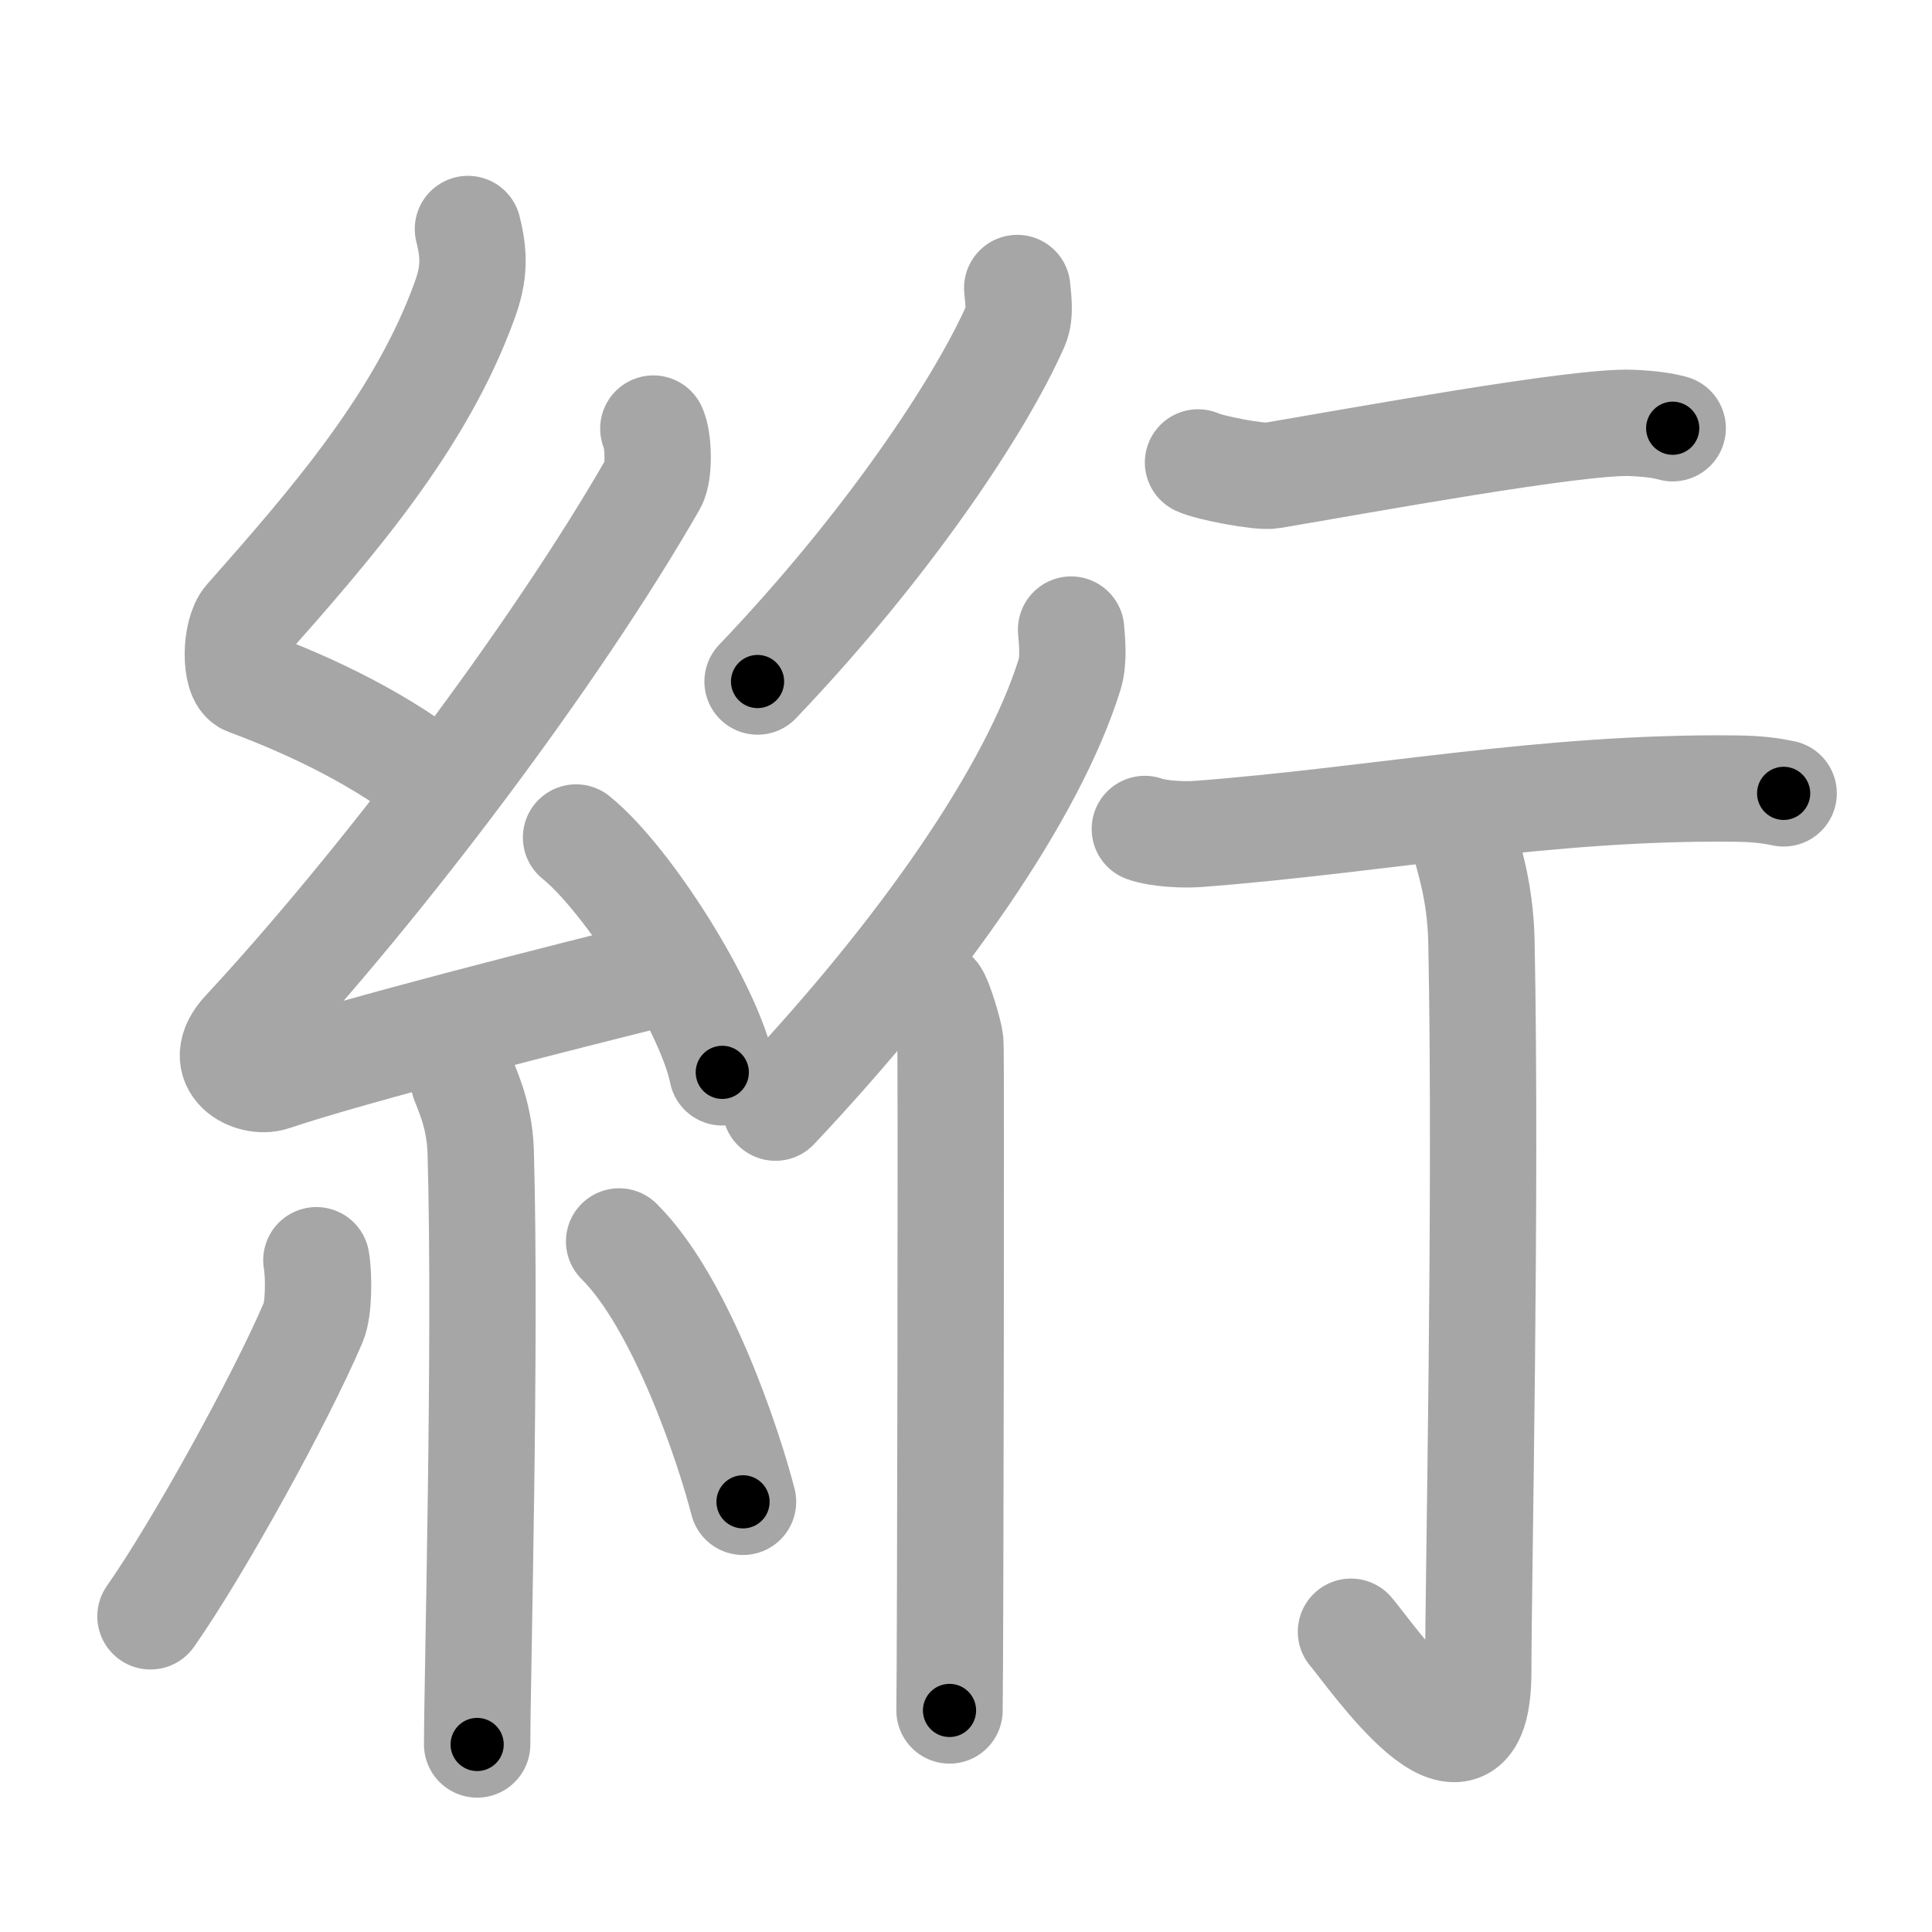 <svg xmlns="http://www.w3.org/2000/svg" viewBox="0 0 109 109" id="7d4e"><g fill="none" stroke="#a6a6a6" stroke-width="6" stroke-linecap="round" stroke-linejoin="round"><g><g><path d="M26.4,12.92c0.36,1.42,0.38,2.47-0.18,4.01c-2.46,6.81-7.46,12.56-12.28,18.01c-0.67,0.75-0.72,3.27,0,3.54c3.81,1.42,7.64,3.28,10.91,5.88" /><path d="M36.86,24.18c0.29,0.58,0.36,2.46,0,3.09C31.28,37,21.48,49.94,13.8,58.21c-1.76,1.89,0.44,2.98,1.58,2.59c4.8-1.61,16.21-4.49,22.39-6.03" /><path d="M32.5,47.25c2.91,2.34,7.52,9.61,8.25,13.25" /><path d="M26.14,60.87c0.07,0.36,0.91,1.85,0.98,4.09c0.31,10.79-0.2,29.79-0.2,33.46" /><path d="M17.85,71.1c0.16,0.94,0.13,2.79-0.16,3.47c-1.87,4.39-6.55,12.85-9.2,16.62" /><path d="M34.93,70.04c3.5,3.47,6.18,11.54,6.99,14.69" /></g><g><g><path d="M57.39,16.25c0.04,0.52,0.2,1.46-0.08,2.1c-2,4.54-7.25,12.43-14.57,20.1" /><g><path d="M60.43,35.52c0.05,0.64,0.17,1.73-0.09,2.55c-2.06,6.58-8.19,15.5-16.59,24.42" /><path d="M52.76,56.12c0.23,0.25,0.81,2.17,0.86,2.68c0.05,0.51,0,34.55-0.05,37.7" /></g></g><g><path d="M67.59,26.09c0.66,0.31,3.48,0.85,4.14,0.74c5.11-0.86,17.29-3.1,20.33-2.97c1.1,0.05,1.76,0.15,2.31,0.3" /><path d="M64.59,46.77c0.78,0.28,2.21,0.34,3,0.28c10.02-0.76,19.6-2.68,30.3-2.56c1.3,0.01,2.08,0.13,2.74,0.27" /><path d="M82.69,47.66c0.06,0.47,0.83,2.46,0.89,5.46c0.29,14.41-0.18,36.27-0.18,41.17c0,7.95-6.11-0.99-7.18-2.23" /></g></g></g></g><g fill="none" stroke="#000" stroke-width="3" stroke-linecap="round" stroke-linejoin="round"><path d="M26.4,12.92c0.36,1.42,0.38,2.47-0.18,4.01c-2.46,6.81-7.46,12.56-12.28,18.01c-0.67,0.75-0.72,3.27,0,3.54c3.81,1.42,7.64,3.28,10.91,5.88" stroke-dasharray="42.273" stroke-dashoffset="42.273"><animate attributeName="stroke-dashoffset" values="42.273;42.273;0" dur="0.423s" fill="freeze" begin="0s;7d4e.click" /></path><path d="M36.86,24.18c0.29,0.58,0.36,2.46,0,3.09C31.28,37,21.48,49.94,13.8,58.21c-1.76,1.89,0.44,2.98,1.58,2.59c4.8-1.61,16.21-4.49,22.39-6.03" stroke-dasharray="69.455" stroke-dashoffset="69.455"><animate attributeName="stroke-dashoffset" values="69.455" fill="freeze" begin="7d4e.click" /><animate attributeName="stroke-dashoffset" values="69.455;69.455;0" keyTimes="0;0.448;1" dur="0.945s" fill="freeze" begin="0s;7d4e.click" /></path><path d="M32.5,47.25c2.91,2.34,7.52,9.61,8.25,13.25" stroke-dasharray="15.789" stroke-dashoffset="15.789"><animate attributeName="stroke-dashoffset" values="15.789" fill="freeze" begin="7d4e.click" /><animate attributeName="stroke-dashoffset" values="15.789;15.789;0" keyTimes="0;0.857;1" dur="1.103s" fill="freeze" begin="0s;7d4e.click" /></path><path d="M26.14,60.87c0.07,0.36,0.91,1.85,0.98,4.09c0.31,10.79-0.2,29.79-0.2,33.46" stroke-dasharray="37.694" stroke-dashoffset="37.694"><animate attributeName="stroke-dashoffset" values="37.694" fill="freeze" begin="7d4e.click" /><animate attributeName="stroke-dashoffset" values="37.694;37.694;0" keyTimes="0;0.745;1" dur="1.48s" fill="freeze" begin="0s;7d4e.click" /></path><path d="M17.85,71.1c0.16,0.94,0.13,2.79-0.16,3.47c-1.87,4.39-6.55,12.85-9.2,16.62" stroke-dasharray="22.52" stroke-dashoffset="22.52"><animate attributeName="stroke-dashoffset" values="22.52" fill="freeze" begin="7d4e.click" /><animate attributeName="stroke-dashoffset" values="22.52;22.52;0" keyTimes="0;0.868;1" dur="1.705s" fill="freeze" begin="0s;7d4e.click" /></path><path d="M34.93,70.04c3.5,3.47,6.18,11.54,6.99,14.69" stroke-dasharray="16.416" stroke-dashoffset="16.416"><animate attributeName="stroke-dashoffset" values="16.416" fill="freeze" begin="7d4e.click" /><animate attributeName="stroke-dashoffset" values="16.416;16.416;0" keyTimes="0;0.912;1" dur="1.869s" fill="freeze" begin="0s;7d4e.click" /></path><path d="M57.39,16.25c0.04,0.52,0.2,1.46-0.08,2.1c-2,4.54-7.25,12.43-14.57,20.1" stroke-dasharray="27.049" stroke-dashoffset="27.049"><animate attributeName="stroke-dashoffset" values="27.049" fill="freeze" begin="7d4e.click" /><animate attributeName="stroke-dashoffset" values="27.049;27.049;0" keyTimes="0;0.874;1" dur="2.139s" fill="freeze" begin="0s;7d4e.click" /></path><path d="M60.43,35.52c0.05,0.64,0.17,1.73-0.09,2.55c-2.06,6.58-8.19,15.5-16.59,24.42" stroke-dasharray="32.301" stroke-dashoffset="32.301"><animate attributeName="stroke-dashoffset" values="32.301" fill="freeze" begin="7d4e.click" /><animate attributeName="stroke-dashoffset" values="32.301;32.301;0" keyTimes="0;0.869;1" dur="2.462s" fill="freeze" begin="0s;7d4e.click" /></path><path d="M52.76,56.12c0.23,0.25,0.81,2.17,0.86,2.68c0.05,0.51,0,34.55-0.05,37.7" stroke-dasharray="40.528" stroke-dashoffset="40.528"><animate attributeName="stroke-dashoffset" values="40.528" fill="freeze" begin="7d4e.click" /><animate attributeName="stroke-dashoffset" values="40.528;40.528;0" keyTimes="0;0.859;1" dur="2.867s" fill="freeze" begin="0s;7d4e.click" /></path><path d="M67.59,26.09c0.66,0.31,3.48,0.85,4.14,0.74c5.11-0.86,17.29-3.1,20.33-2.97c1.1,0.05,1.76,0.15,2.31,0.3" stroke-dasharray="27.122" stroke-dashoffset="27.122"><animate attributeName="stroke-dashoffset" values="27.122" fill="freeze" begin="7d4e.click" /><animate attributeName="stroke-dashoffset" values="27.122;27.122;0" keyTimes="0;0.914;1" dur="3.138s" fill="freeze" begin="0s;7d4e.click" /></path><path d="M64.59,46.77c0.78,0.28,2.21,0.34,3,0.28c10.02-0.76,19.6-2.68,30.3-2.56c1.3,0.01,2.08,0.13,2.74,0.27" stroke-dasharray="36.216" stroke-dashoffset="36.216"><animate attributeName="stroke-dashoffset" values="36.216" fill="freeze" begin="7d4e.click" /><animate attributeName="stroke-dashoffset" values="36.216;36.216;0" keyTimes="0;0.897;1" dur="3.5s" fill="freeze" begin="0s;7d4e.click" /></path><path d="M82.69,47.66c0.06,0.47,0.83,2.46,0.89,5.46c0.29,14.41-0.18,36.27-0.18,41.17c0,7.95-6.11-0.99-7.18-2.23" stroke-dasharray="58.755" stroke-dashoffset="58.755"><animate attributeName="stroke-dashoffset" values="58.755" fill="freeze" begin="7d4e.click" /><animate attributeName="stroke-dashoffset" values="58.755;58.755;0" keyTimes="0;0.856;1" dur="4.088s" fill="freeze" begin="0s;7d4e.click" /></path></g></svg>